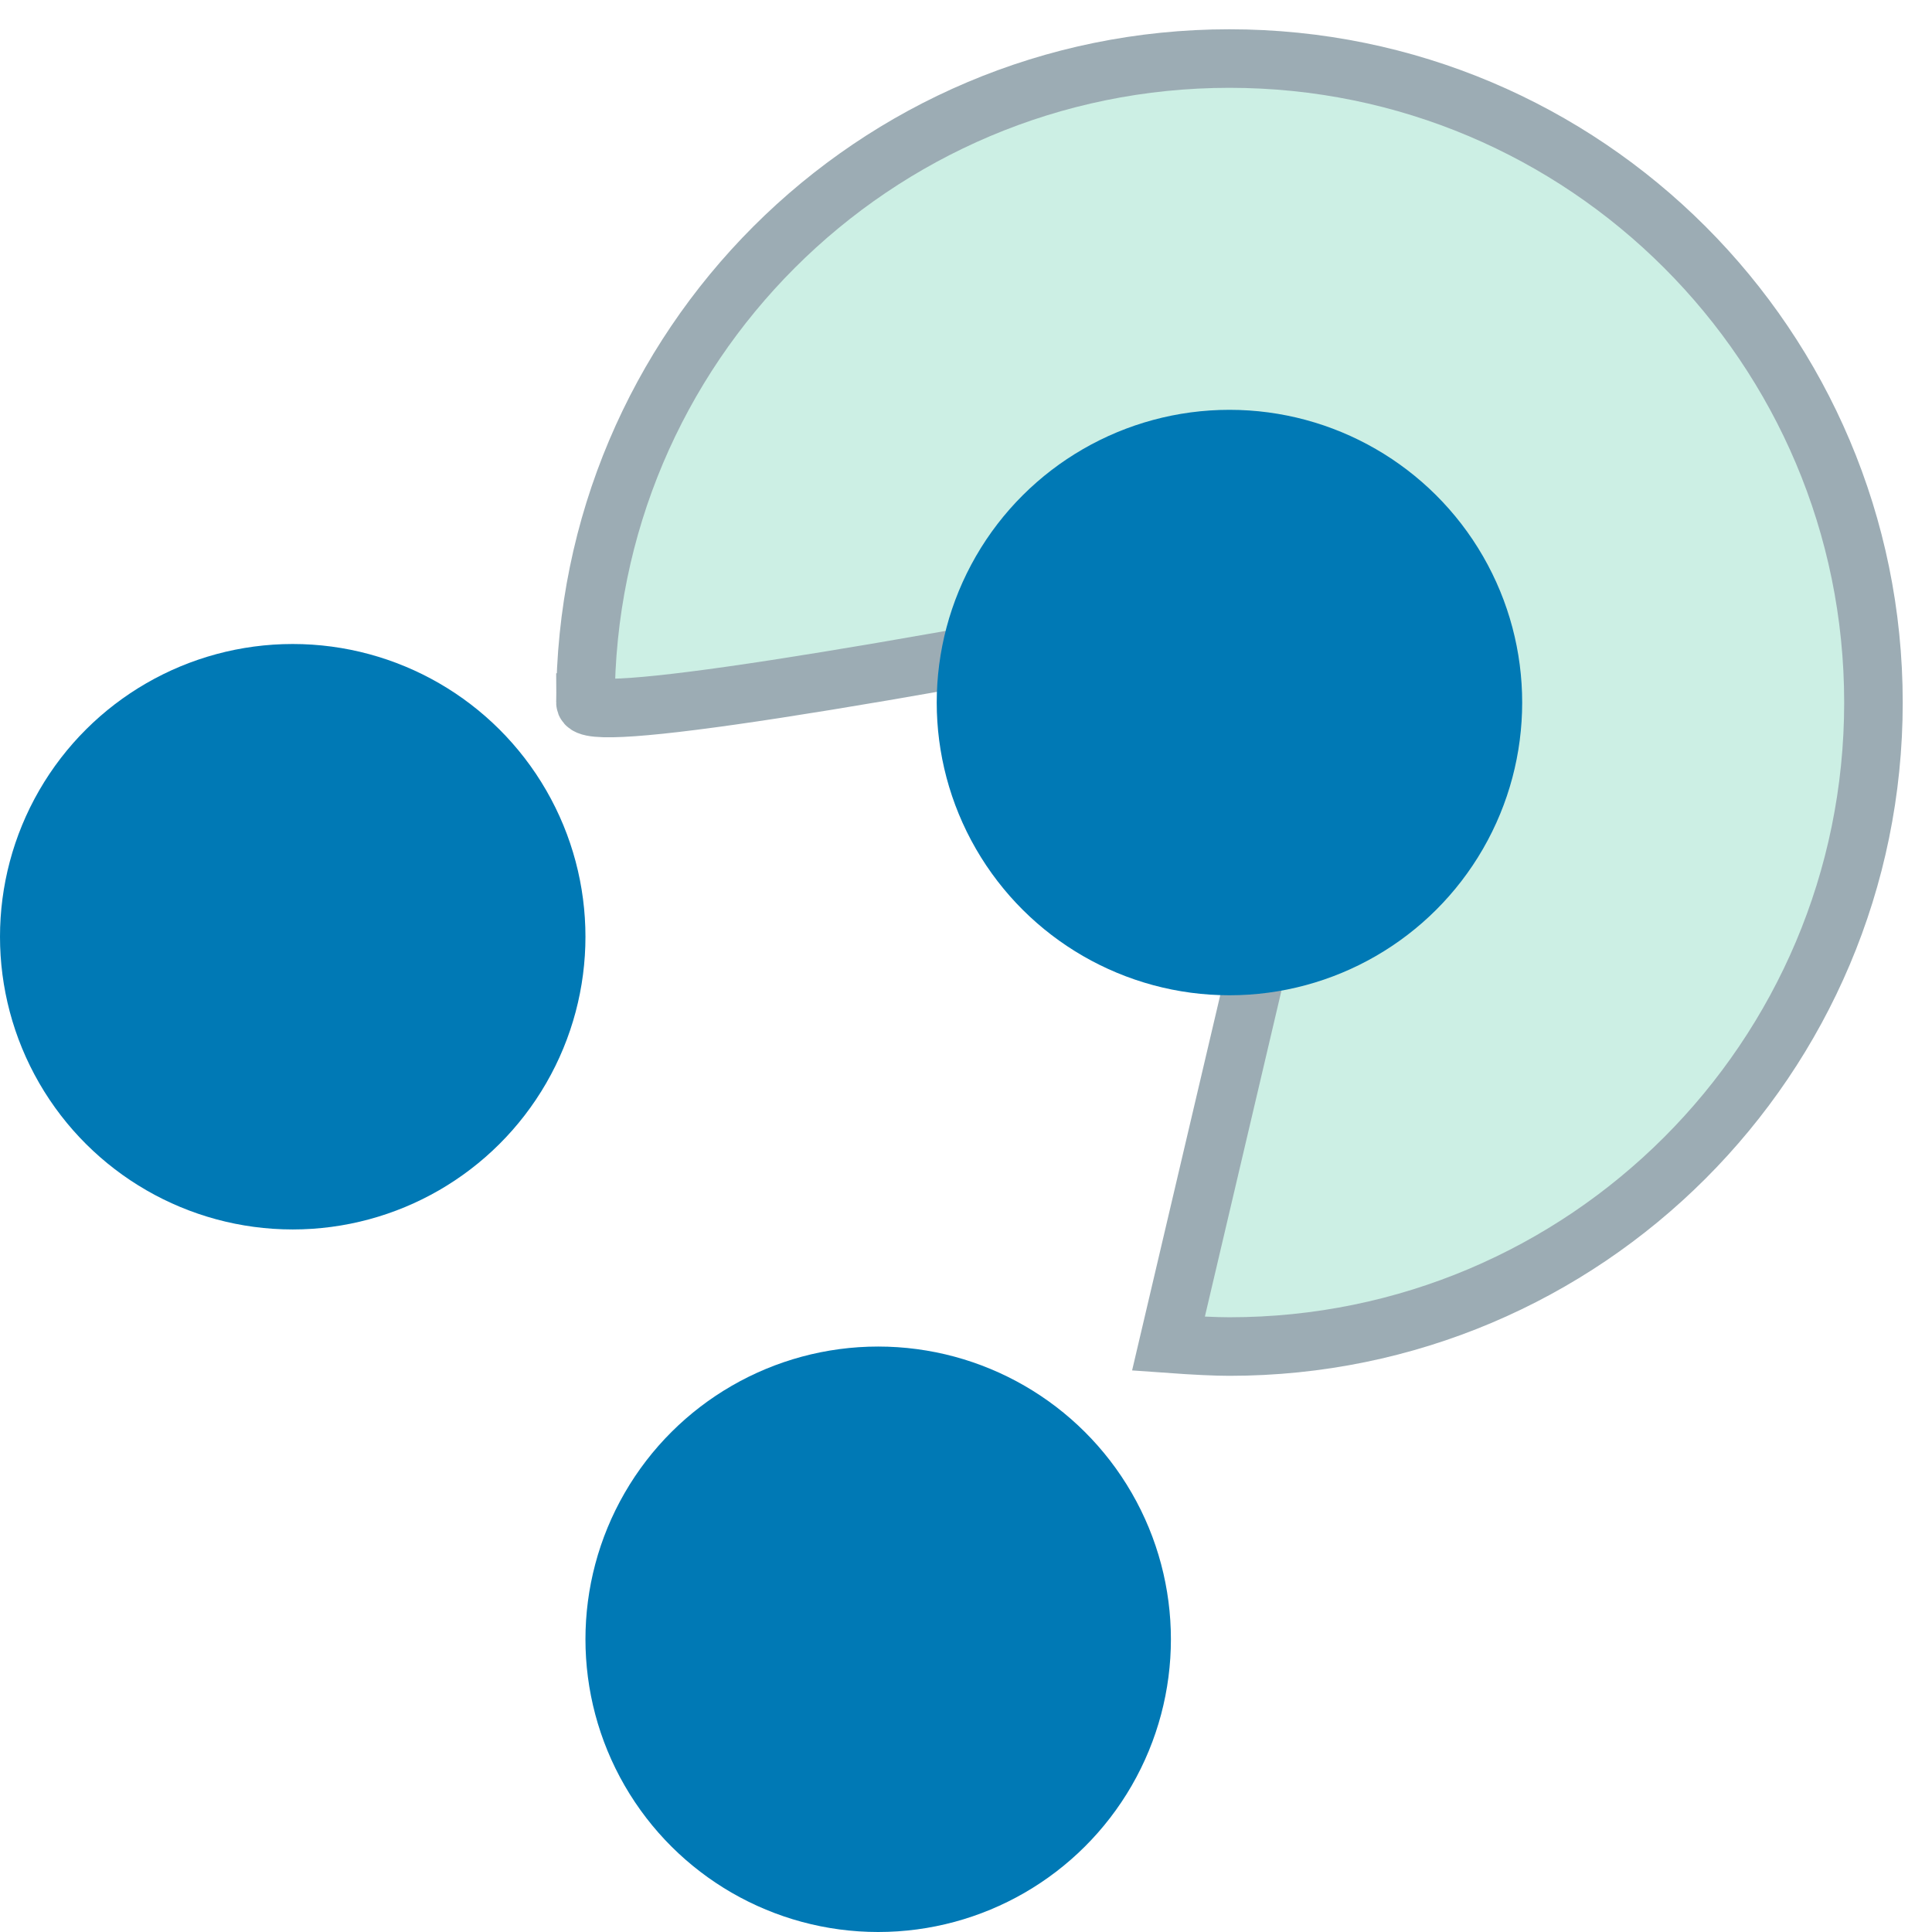 <svg xmlns="http://www.w3.org/2000/svg" width="33" height="33" viewBox="0 0 33 33">
    <g fill="none" fill-rule="evenodd" transform="rotate(90 15.5 16.5)">
        <path fill="#CCEFE4" stroke="#9CACB4" d="M11 22c.358 0-.308-4.333-2-13l12.951 3.042c.033-.46.049-.808.049-1.042 0-6.075-4.925-11-11-11S0 4.925 0 11s4.925 11 11 11z"/>
        <circle cx="11" cy="11" r="5" fill="#0079B5"/>
        <circle cx="27" cy="17" r="5" fill="#0079B5"/>
        <circle cx="15" cy="27" r="5" fill="#0079B5"/>
    </g>
</svg>
